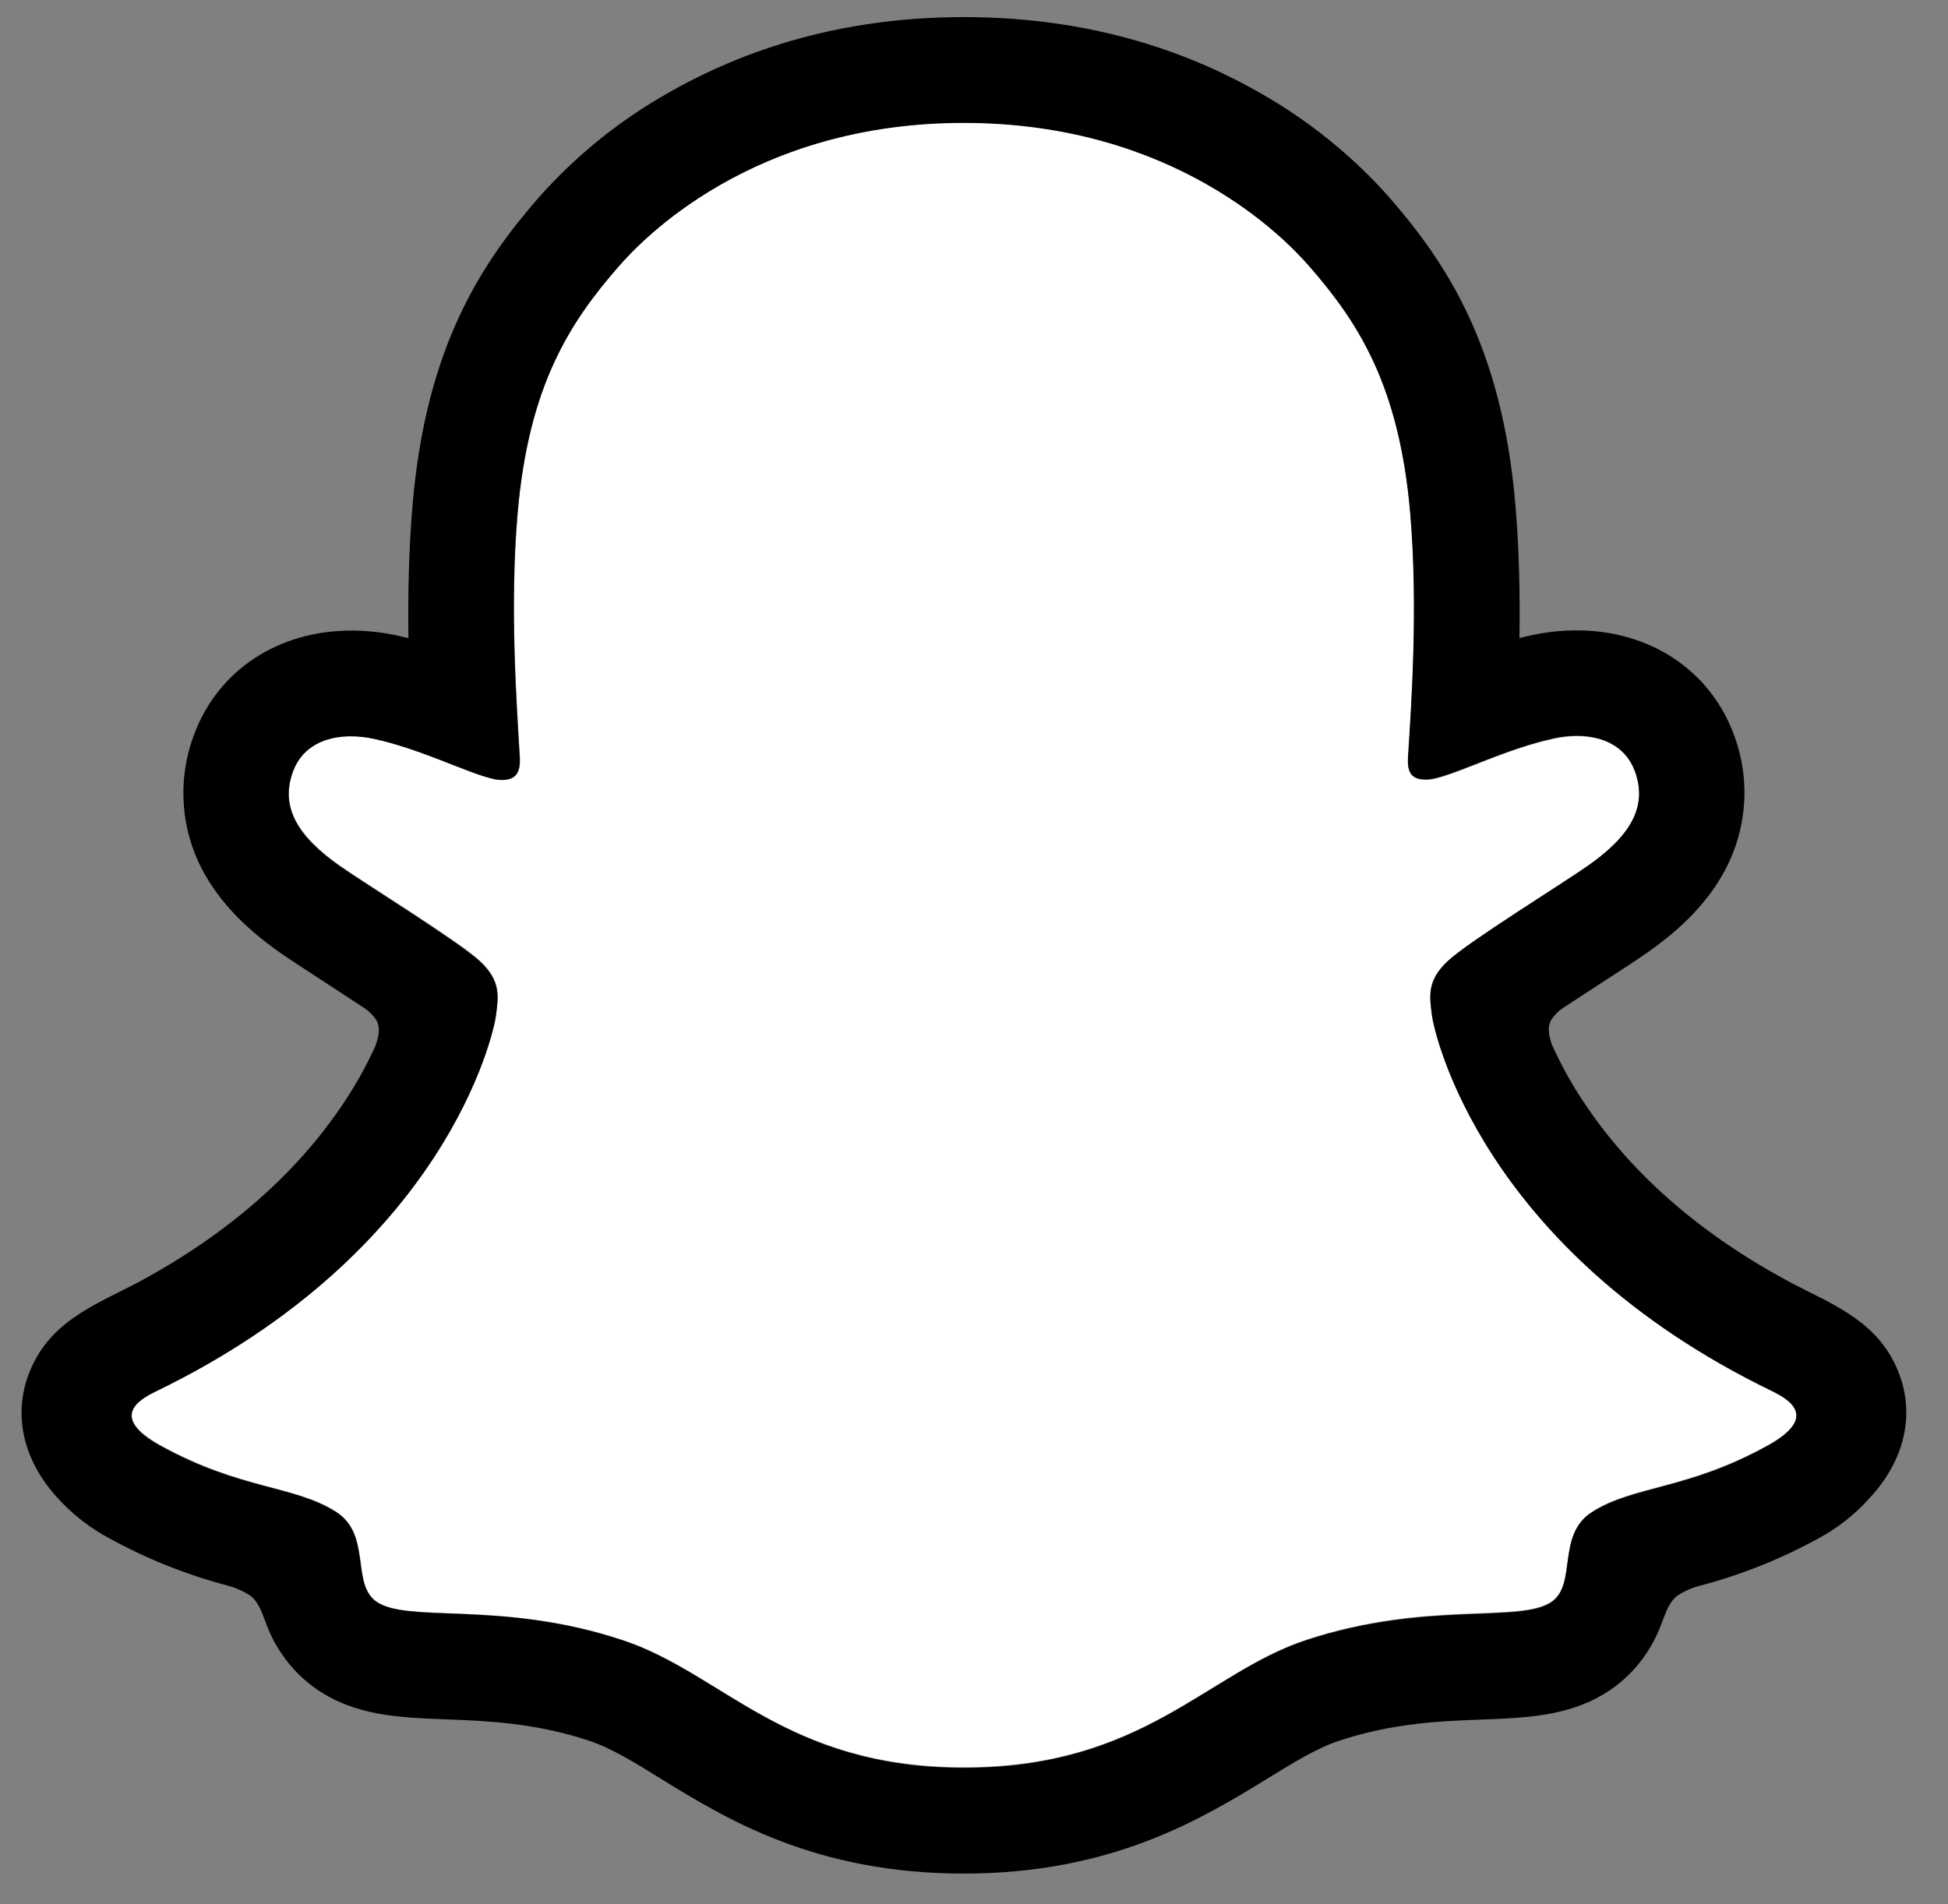 <svg width="45" height="44" viewBox="0 0 45 44" fill="none" xmlns="http://www.w3.org/2000/svg">
<rect x="0" y="0" width="45" height="44" fill="#808080" stroke="none"/>
<path d="M40.947 32.152C34.205 28.887 33.13 23.846 33.083 23.472C33.025 23.02 32.959 22.663 33.459 22.203C33.94 21.758 36.077 20.435 36.67 20.021C37.65 19.335 38.082 18.651 37.764 17.81C37.541 17.228 36.999 17.009 36.429 17.009C36.249 17.009 36.069 17.029 35.894 17.069C34.817 17.302 33.771 17.842 33.166 17.988C33.093 18.006 33.019 18.017 32.944 18.018C32.621 18.018 32.498 17.874 32.53 17.486C32.605 16.309 32.766 14.011 32.58 11.864C32.325 8.911 31.373 7.448 30.244 6.154C29.698 5.526 27.161 2.83 22.267 2.83C17.372 2.83 14.839 5.526 14.296 6.146C13.164 7.44 12.213 8.903 11.96 11.857C11.774 14.003 11.941 16.3 12.01 17.478C12.033 17.848 11.919 18.01 11.597 18.01C11.521 18.009 11.447 17.999 11.374 17.98C10.77 17.834 9.724 17.294 8.648 17.061C8.472 17.021 8.292 17.001 8.112 17.001C7.54 17.001 7 17.223 6.778 17.802C6.459 18.643 6.889 19.328 7.872 20.013C8.465 20.427 10.602 21.749 11.084 22.195C11.582 22.656 11.518 23.012 11.46 23.465C11.412 23.844 10.336 28.885 3.595 32.144C3.2 32.335 2.528 32.74 3.713 33.395C5.573 34.423 6.811 34.313 7.773 34.932C8.59 35.459 8.107 36.594 8.701 37.003C9.431 37.507 11.588 36.968 14.374 37.888C16.71 38.658 18.13 40.833 22.272 40.833C26.415 40.833 27.875 38.648 30.17 37.888C32.951 36.968 35.113 37.507 35.843 37.003C36.436 36.594 35.955 35.459 36.771 34.932C37.733 34.313 38.97 34.423 40.831 33.395C42.014 32.748 41.342 32.343 40.947 32.152Z" fill="white"/>
<path d="M43.881 31.767C43.578 30.944 43.002 30.503 42.346 30.138C42.222 30.066 42.108 30.008 42.012 29.963C41.816 29.862 41.616 29.764 41.417 29.66C39.371 28.576 37.773 27.207 36.666 25.585C36.351 25.128 36.078 24.644 35.85 24.138C35.756 23.868 35.76 23.714 35.828 23.574C35.895 23.466 35.984 23.373 36.089 23.301C36.441 23.069 36.803 22.833 37.049 22.674C37.488 22.39 37.835 22.165 38.058 22.006C38.898 21.419 39.486 20.794 39.853 20.097C40.109 19.615 40.258 19.083 40.291 18.538C40.323 17.993 40.238 17.448 40.041 16.939C39.484 15.474 38.102 14.565 36.426 14.565C36.073 14.565 35.721 14.602 35.375 14.677C35.283 14.697 35.191 14.718 35.1 14.741C35.116 13.739 35.094 12.682 35.005 11.642C34.689 7.984 33.408 6.067 32.074 4.538C31.219 3.58 30.212 2.77 29.093 2.139C27.068 0.982 24.771 0.395 22.267 0.395C19.763 0.395 17.477 0.982 15.449 2.139C14.328 2.77 13.319 3.582 12.463 4.543C11.128 6.072 9.848 7.992 9.532 11.646C9.443 12.687 9.421 13.75 9.435 14.745C9.345 14.722 9.254 14.701 9.161 14.681C8.816 14.607 8.464 14.569 8.11 14.57C6.434 14.57 5.049 15.479 4.495 16.943C4.297 17.452 4.211 17.998 4.243 18.544C4.274 19.089 4.423 19.622 4.678 20.104C5.047 20.802 5.634 21.426 6.474 22.014C6.696 22.17 7.045 22.394 7.483 22.681C7.72 22.835 8.066 23.06 8.405 23.285C8.524 23.361 8.625 23.463 8.701 23.582C8.772 23.727 8.774 23.884 8.669 24.174C8.444 24.669 8.175 25.143 7.867 25.59C6.783 27.176 5.232 28.52 3.252 29.596C2.203 30.152 1.113 30.524 0.653 31.776C0.306 32.721 0.533 33.795 1.415 34.701C1.738 35.039 2.114 35.324 2.527 35.544C3.387 36.016 4.301 36.382 5.249 36.633C5.445 36.683 5.631 36.767 5.799 36.879C6.12 37.16 6.075 37.584 6.503 38.205C6.718 38.526 6.991 38.804 7.308 39.024C8.207 39.645 9.217 39.684 10.287 39.725C11.254 39.762 12.35 39.804 13.601 40.217C14.119 40.388 14.658 40.72 15.282 41.107C16.78 42.029 18.832 43.289 22.264 43.289C25.697 43.289 27.763 42.022 29.273 41.097C29.892 40.717 30.427 40.388 30.931 40.221C32.183 39.807 33.278 39.766 34.245 39.73C35.315 39.688 36.325 39.65 37.224 39.029C37.6 38.767 37.913 38.425 38.141 38.027C38.449 37.503 38.441 37.137 38.73 36.881C38.888 36.774 39.062 36.694 39.246 36.645C40.208 36.393 41.134 36.024 42.005 35.546C42.444 35.31 42.839 35.001 43.173 34.631L43.184 34.618C44.012 33.732 44.22 32.688 43.881 31.767ZM40.829 33.407C38.968 34.435 37.731 34.325 36.769 34.945C35.951 35.471 36.435 36.606 35.841 37.016C35.111 37.52 32.955 36.98 30.168 37.9C27.87 38.66 26.404 40.846 22.27 40.846C18.136 40.846 16.705 38.665 14.369 37.895C11.588 36.974 9.426 37.514 8.695 37.01C8.102 36.601 8.584 35.466 7.768 34.939C6.804 34.319 5.567 34.43 3.707 33.407C2.523 32.753 3.195 32.348 3.589 32.156C10.331 28.892 11.406 23.851 11.454 23.477C11.512 23.024 11.576 22.668 11.078 22.207C10.597 21.762 8.46 20.439 7.867 20.025C6.885 19.34 6.454 18.656 6.772 17.814C6.995 17.232 7.537 17.013 8.107 17.013C8.287 17.014 8.466 17.034 8.642 17.073C9.719 17.307 10.764 17.847 11.368 17.992C11.441 18.011 11.516 18.021 11.591 18.022C11.914 18.022 12.027 17.86 12.005 17.491C11.936 16.312 11.769 14.015 11.955 11.869C12.209 8.916 13.161 7.453 14.291 6.158C14.834 5.536 17.384 2.84 22.262 2.84C27.14 2.84 29.698 5.525 30.24 6.145C31.372 7.439 32.324 8.902 32.576 11.856C32.762 14.002 32.602 16.3 32.526 17.477C32.501 17.866 32.617 18.009 32.94 18.009C33.015 18.008 33.09 17.998 33.163 17.979C33.768 17.833 34.813 17.294 35.89 17.06C36.066 17.02 36.245 17 36.425 17C36.998 17 37.538 17.222 37.76 17.801C38.078 18.642 37.649 19.327 36.667 20.012C36.074 20.426 33.937 21.748 33.455 22.194C32.956 22.655 33.021 23.011 33.079 23.464C33.127 23.843 34.202 28.884 40.944 32.143C41.342 32.342 42.014 32.747 40.829 33.407Z" fill="black"/>
</svg>
